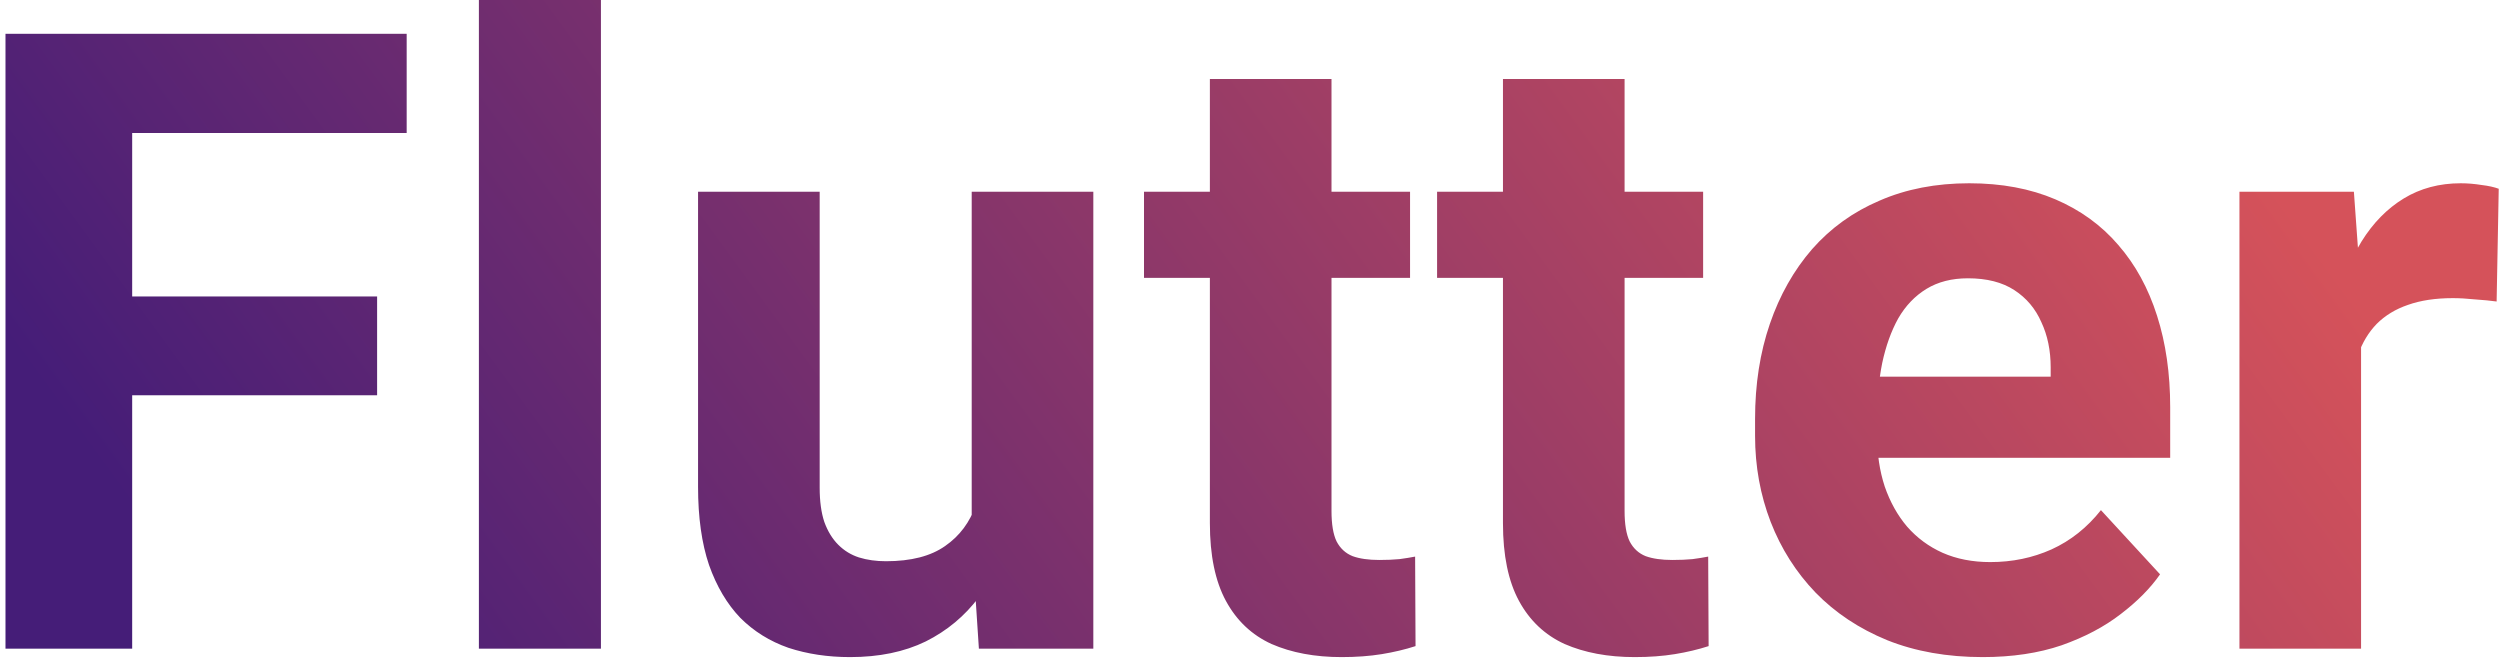 <svg width="185" height="49" viewBox="0 0 185 49" fill="none" xmlns="http://www.w3.org/2000/svg">
<path d="M9.781 2.5V48H0.406V2.5H9.781ZM27.906 21.938V29.25H7.219V21.938H27.906ZM30.094 2.5V9.844H7.219V2.5H30.094ZM44.469 0V48H35.438V0H44.469ZM71.906 39.906V14.188H80.906V48H72.438L71.906 39.906ZM72.906 32.969L75.562 32.906C75.562 35.156 75.302 37.25 74.781 39.188C74.26 41.104 73.479 42.771 72.438 44.188C71.396 45.583 70.083 46.677 68.5 47.469C66.917 48.24 65.052 48.625 62.906 48.625C61.26 48.625 59.74 48.396 58.344 47.938C56.969 47.458 55.781 46.719 54.781 45.719C53.802 44.698 53.031 43.396 52.469 41.812C51.927 40.208 51.656 38.281 51.656 36.031V14.188H60.656V36.094C60.656 37.094 60.771 37.938 61 38.625C61.25 39.312 61.594 39.875 62.031 40.312C62.469 40.75 62.979 41.062 63.562 41.25C64.167 41.438 64.833 41.531 65.562 41.531C67.417 41.531 68.875 41.156 69.938 40.406C71.021 39.656 71.781 38.635 72.219 37.344C72.677 36.031 72.906 34.573 72.906 32.969ZM104.344 14.188V20.562H84.656V14.188H104.344ZM89.531 5.844H98.531V37.812C98.531 38.792 98.656 39.542 98.906 40.062C99.177 40.583 99.573 40.948 100.094 41.156C100.615 41.344 101.271 41.438 102.062 41.438C102.625 41.438 103.125 41.417 103.562 41.375C104.021 41.312 104.406 41.25 104.719 41.188L104.75 47.812C103.979 48.062 103.146 48.26 102.25 48.406C101.354 48.552 100.365 48.625 99.281 48.625C97.302 48.625 95.573 48.302 94.094 47.656C92.635 46.99 91.51 45.927 90.719 44.469C89.927 43.01 89.531 41.094 89.531 38.719V5.844ZM126.031 14.188V20.562H106.344V14.188H126.031ZM111.219 5.844H120.219V37.812C120.219 38.792 120.344 39.542 120.594 40.062C120.865 40.583 121.26 40.948 121.781 41.156C122.302 41.344 122.958 41.438 123.75 41.438C124.312 41.438 124.812 41.417 125.25 41.375C125.708 41.312 126.094 41.25 126.406 41.188L126.438 47.812C125.667 48.062 124.833 48.26 123.938 48.406C123.042 48.552 122.052 48.625 120.969 48.625C118.99 48.625 117.26 48.302 115.781 47.656C114.323 46.99 113.198 45.927 112.406 44.469C111.615 43.01 111.219 41.094 111.219 38.719V5.844ZM146.719 48.625C144.094 48.625 141.74 48.208 139.656 47.375C137.573 46.521 135.802 45.344 134.344 43.844C132.906 42.344 131.802 40.604 131.031 38.625C130.26 36.625 129.875 34.5 129.875 32.25V31C129.875 28.438 130.24 26.094 130.969 23.969C131.698 21.844 132.74 20 134.094 18.438C135.469 16.875 137.135 15.677 139.094 14.844C141.052 13.99 143.26 13.562 145.719 13.562C148.115 13.562 150.24 13.958 152.094 14.75C153.948 15.542 155.5 16.667 156.75 18.125C158.021 19.583 158.979 21.333 159.625 23.375C160.271 25.396 160.594 27.646 160.594 30.125V33.875H133.719V27.875H151.75V27.188C151.75 25.938 151.521 24.823 151.062 23.844C150.625 22.844 149.958 22.052 149.062 21.469C148.167 20.885 147.021 20.594 145.625 20.594C144.438 20.594 143.417 20.854 142.562 21.375C141.708 21.896 141.01 22.625 140.469 23.562C139.948 24.5 139.552 25.604 139.281 26.875C139.031 28.125 138.906 29.5 138.906 31V32.25C138.906 33.604 139.094 34.854 139.469 36C139.865 37.146 140.417 38.135 141.125 38.969C141.854 39.802 142.729 40.448 143.75 40.906C144.792 41.365 145.969 41.594 147.281 41.594C148.906 41.594 150.417 41.281 151.812 40.656C153.229 40.01 154.448 39.042 155.469 37.75L159.844 42.5C159.135 43.521 158.167 44.5 156.938 45.438C155.729 46.375 154.271 47.146 152.562 47.75C150.854 48.333 148.906 48.625 146.719 48.625ZM174.719 21.562V48H165.719V14.188H174.188L174.719 21.562ZM184.906 13.969L184.75 22.312C184.312 22.25 183.781 22.198 183.156 22.156C182.552 22.094 182 22.062 181.5 22.062C180.229 22.062 179.125 22.229 178.188 22.562C177.271 22.875 176.5 23.344 175.875 23.969C175.271 24.594 174.812 25.354 174.5 26.25C174.208 27.146 174.042 28.167 174 29.312L172.188 28.75C172.188 26.562 172.406 24.552 172.844 22.719C173.281 20.865 173.917 19.25 174.75 17.875C175.604 16.5 176.646 15.438 177.875 14.688C179.104 13.938 180.51 13.562 182.094 13.562C182.594 13.562 183.104 13.604 183.625 13.688C184.146 13.75 184.573 13.844 184.906 13.969Z" fill="url(#paint0_linear_106_104)"/>
<defs>
<linearGradient id="paint0_linear_106_104" x1="159.281" y1="1.5" x2="44.464" y2="85.378" gradientUnits="userSpaceOnUse">
<stop stop-color="#D5525A"/>
<stop offset="1" stop-color="#451D78"/>
</linearGradient>
</defs>
</svg>
